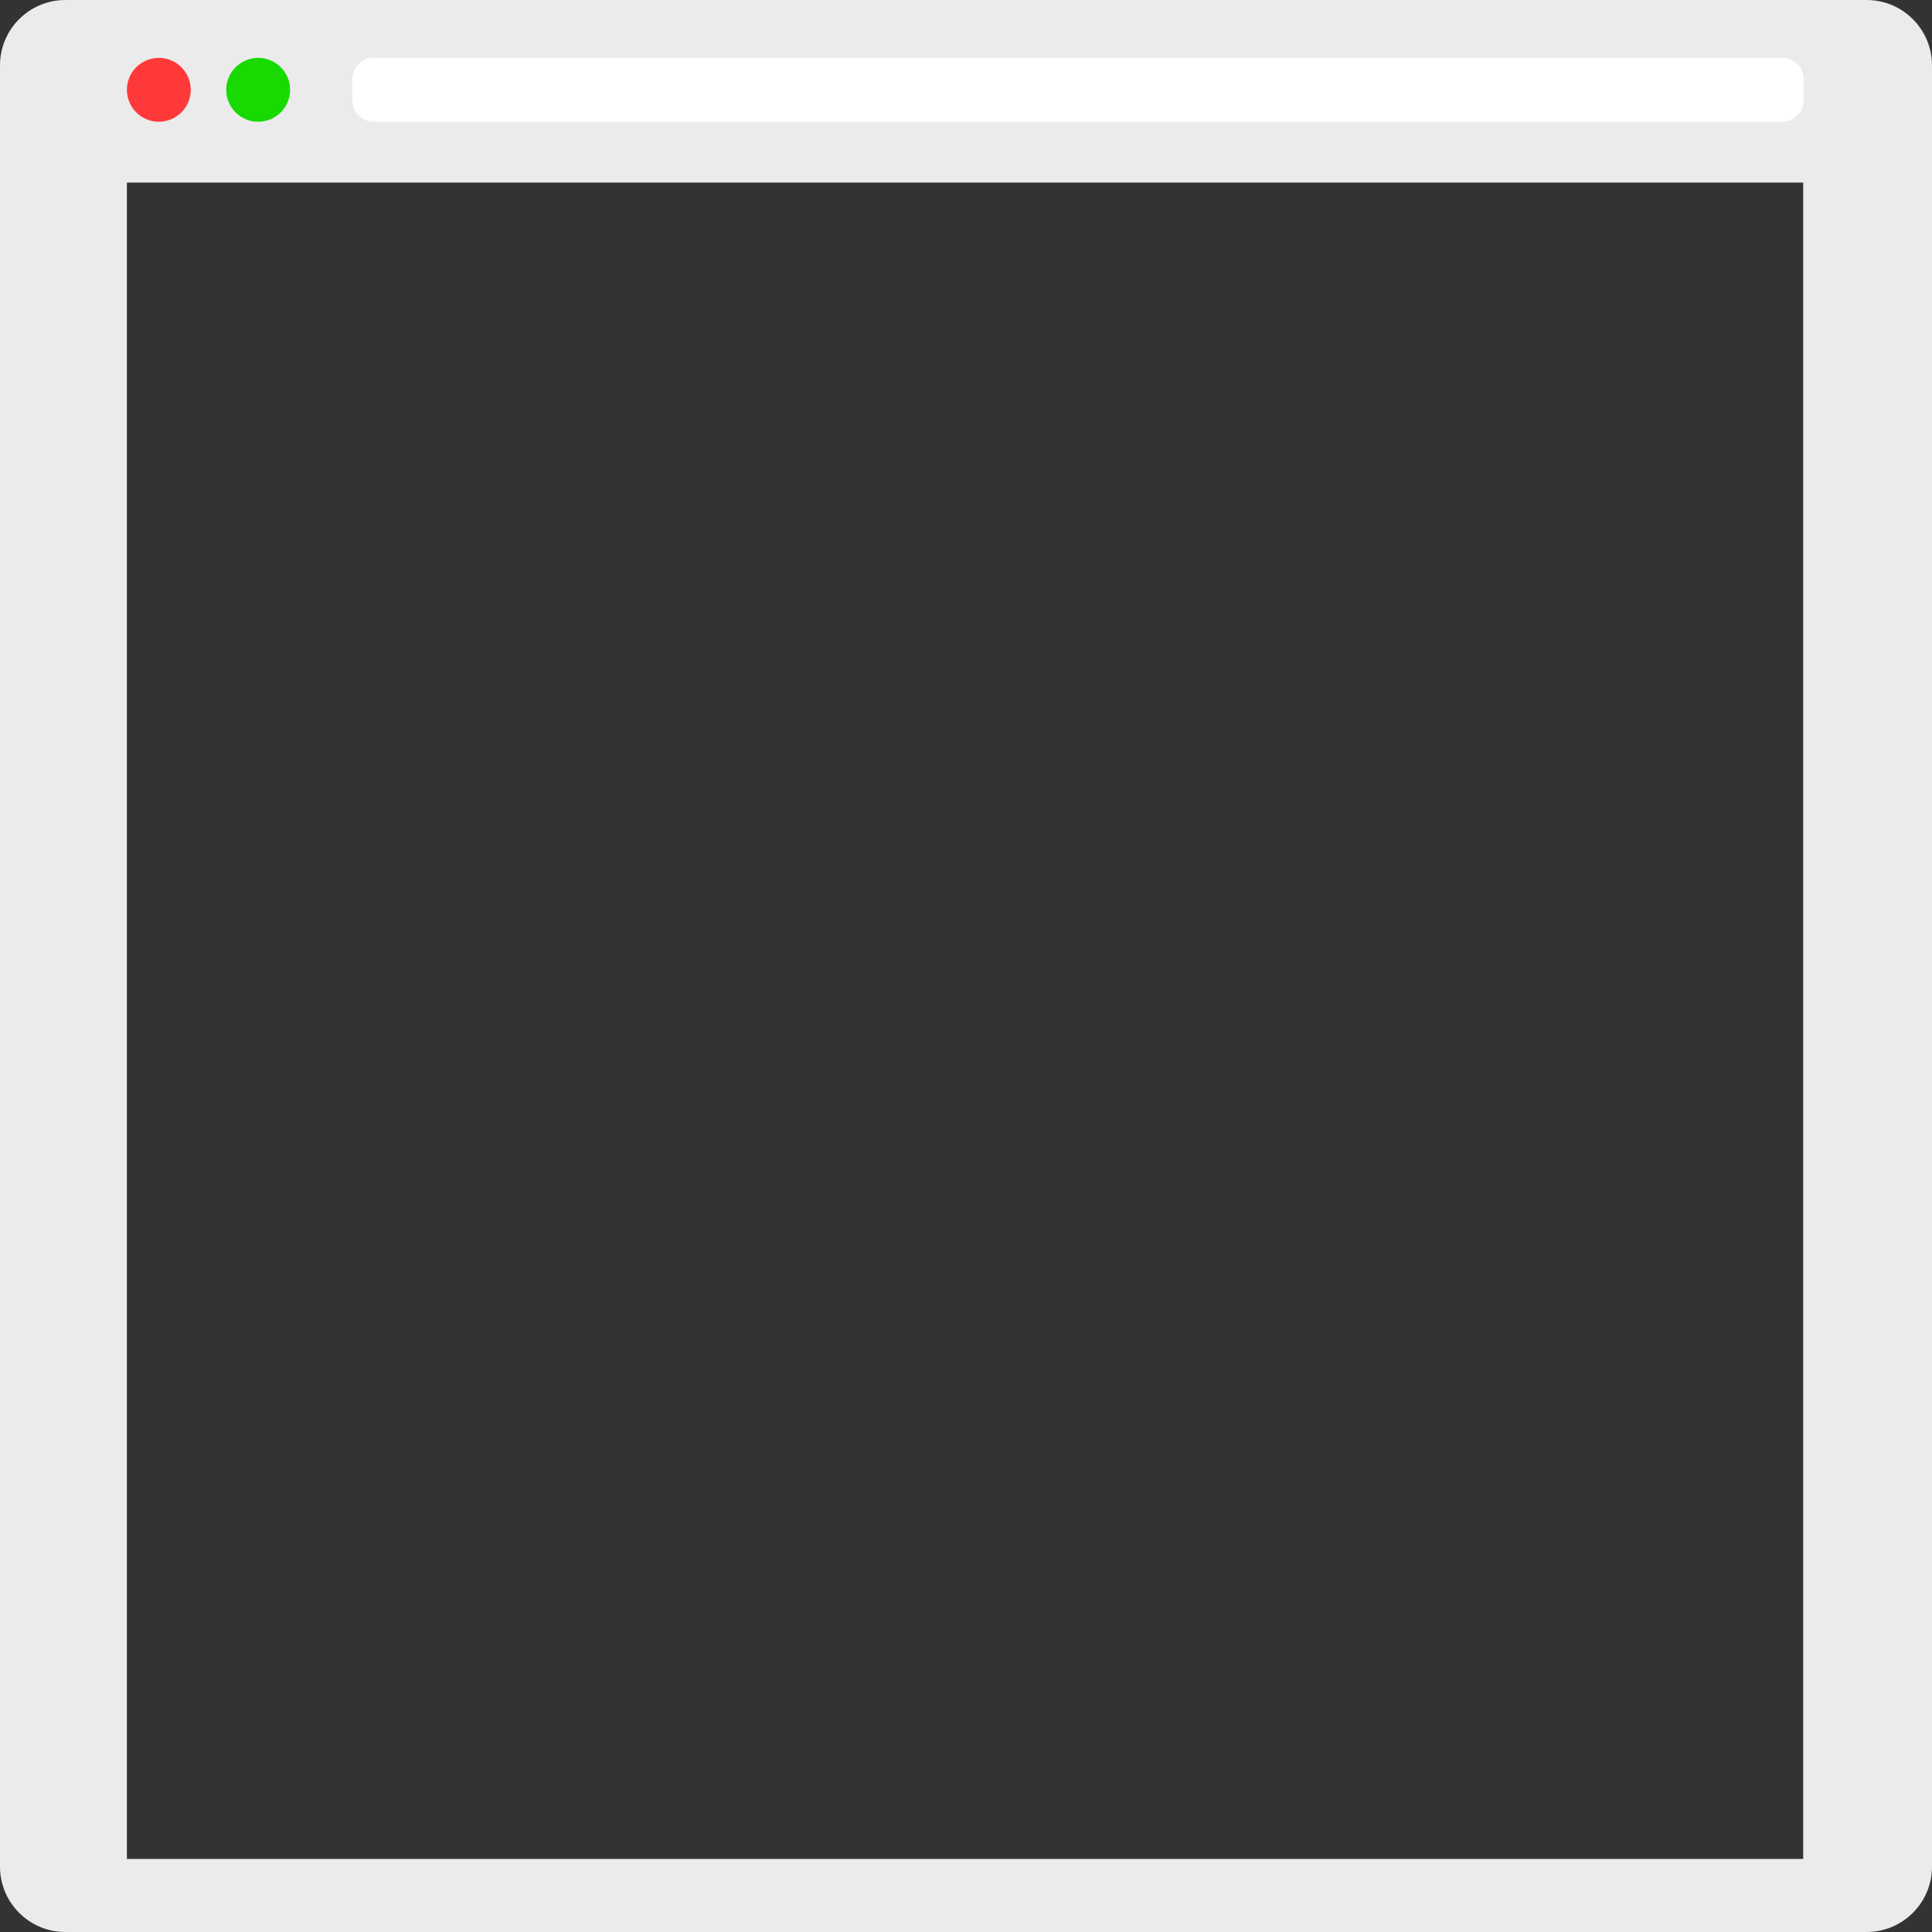 <?xml version="1.0" encoding="UTF-8" standalone="no"?>
<!DOCTYPE svg PUBLIC "-//W3C//DTD SVG 1.1//EN" "http://www.w3.org/Graphics/SVG/1.1/DTD/svg11.dtd">
<svg width="100%" height="100%" viewBox="0 0 700 700" version="1.1" xmlns="http://www.w3.org/2000/svg" xmlns:xlink="http://www.w3.org/1999/xlink" xml:space="preserve" xmlns:serif="http://www.serif.com/" style="fill-rule:evenodd;clip-rule:evenodd;stroke-linejoin:round;stroke-miterlimit:1.414;">
    <rect x="0" y="0" width="700" height="700" fill="#333333" stroke="none"/>
    <path id="frame" d="M676.313,0C689.387,0.001 700,10.614 700,23.687L700,676.313C700,689.386 689.386,700 676.313,700L23.687,700C10.614,700 0,689.386 0,676.313L0,23.687C0,10.614 10.613,0.001 23.687,0L676.313,0ZM653.333,66.162L45.973,66.162L45.973,673.522L653.333,673.522L653.333,66.162Z" style="fill:rgb(235,235,235);"/>
    <g transform="matrix(1,0,0,1,-134.747,-82.386)">
        <circle cx="228.285" cy="114.927" r="11.569" style="fill:rgb(24,217,0);"/>
    </g>
    <g transform="matrix(1,0,0,1,-170.743,-82.386)">
        <circle cx="228.285" cy="114.927" r="11.569" style="fill:rgb(255,57,57);"/>
    </g>
    <g transform="matrix(0.923,0,0,1,31.077,0)">
        <path d="M674.317,28.66C674.317,24.417 670.583,20.971 665.985,20.971L112.952,20.971C108.354,20.971 104.621,24.417 104.621,28.66L104.621,36.421C104.621,40.664 108.354,44.11 112.952,44.11L665.985,44.11C670.583,44.11 674.317,40.664 674.317,36.421L674.317,28.66Z" style="fill:white;"/>
    </g>
</svg>
